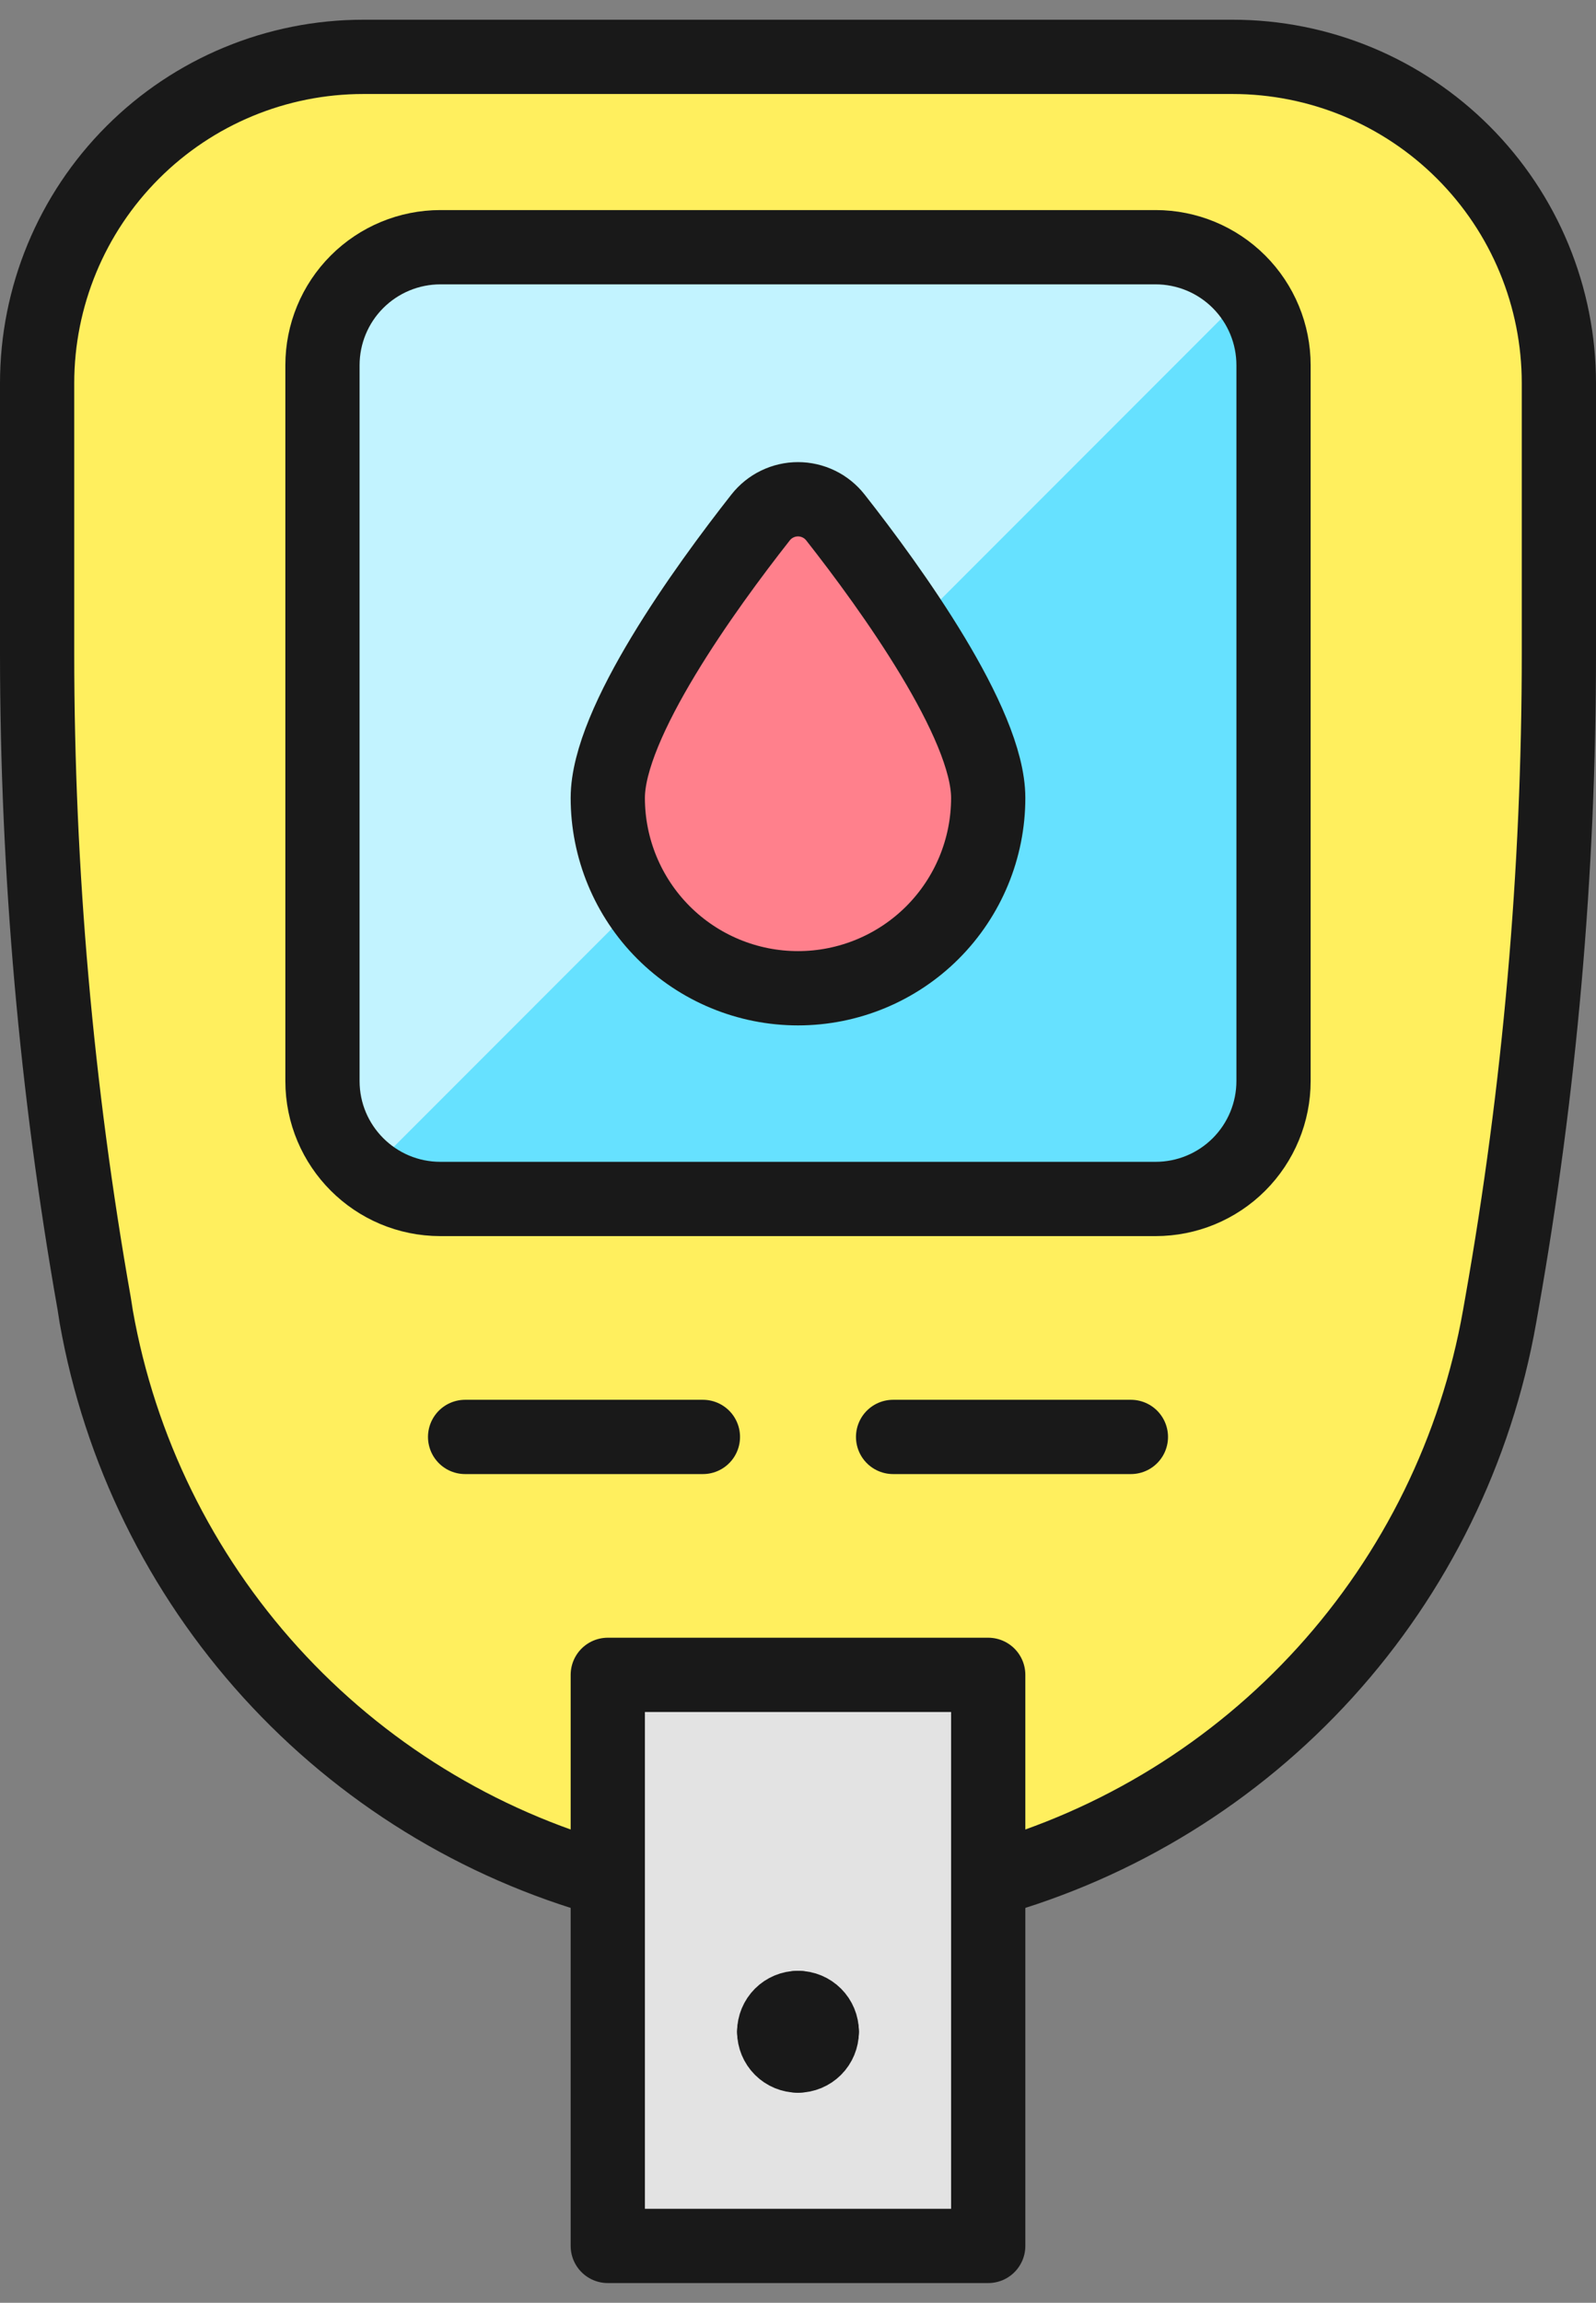 <svg width="43" height="62" viewBox="0 0 43 62" fill="none" xmlns="http://www.w3.org/2000/svg">
<rect x="0" y="0" width="43" height="62" fill="#808080" stroke="none"/>
<path d="M16.375 50.624C12.881 49.653 9.733 47.714 7.294 45.03C4.856 42.346 3.226 39.027 2.594 35.456L2.538 35.1C1.517 29.324 1.002 23.469 1 17.603V10.318C1 7.988 1.926 5.753 3.574 4.105C5.221 2.457 7.456 1.531 9.787 1.531H33.213C34.367 1.531 35.51 1.759 36.576 2.2C37.642 2.642 38.611 3.289 39.426 4.105C40.242 4.921 40.89 5.889 41.331 6.955C41.773 8.022 42 9.164 42 10.318V17.603C42 23.471 41.485 29.329 40.462 35.11L40.401 35.456C39.769 39.026 38.141 42.345 35.703 45.029C33.265 47.713 30.118 49.652 26.625 50.624" fill="#FFEF5E"/>
<path d="M16.375 50.624C12.881 49.653 9.733 47.714 7.294 45.03C4.856 42.346 3.226 39.027 2.594 35.456L2.538 35.1C1.517 29.324 1.002 23.469 1 17.603V10.318C1 7.988 1.926 5.753 3.574 4.105C5.221 2.457 7.456 1.531 9.787 1.531H33.213C34.367 1.531 35.51 1.759 36.576 2.2C37.642 2.642 38.611 3.289 39.426 4.105C40.242 4.921 40.89 5.889 41.331 6.955C41.773 8.022 42 9.164 42 10.318V17.603C42 23.471 41.485 29.329 40.462 35.11L40.401 35.456C39.769 39.026 38.141 42.345 35.703 45.029C33.265 47.713 30.118 49.652 26.625 50.624" stroke="#191919" stroke-width="2" stroke-linecap="round" stroke-linejoin="round"/>
<path d="M26.625 45.094H16.375V60.469H26.625V45.094Z" fill="#E3E3E3" stroke="#191919" stroke-width="2" stroke-linecap="round" stroke-linejoin="round"/>
<path d="M31.135 6.656H11.865C11.022 6.656 10.214 6.991 9.618 7.587C9.022 8.183 8.688 8.991 8.688 9.834V29.104C8.688 30.859 10.11 32.281 11.865 32.281H31.135C31.978 32.281 32.786 31.947 33.382 31.351C33.978 30.755 34.312 29.947 34.312 29.104V9.834C34.312 8.991 33.978 8.183 33.382 7.587C32.786 6.991 31.978 6.656 31.135 6.656Z" fill="#66E1FF"/>
<path d="M31.135 6.656H11.865C11.022 6.656 10.214 6.991 9.618 7.587C9.022 8.183 8.688 8.991 8.688 9.834V29.104C8.693 29.581 8.808 30.05 9.023 30.475C9.238 30.901 9.547 31.271 9.928 31.559L33.59 7.894C33.302 7.514 32.931 7.205 32.506 6.991C32.08 6.776 31.611 6.662 31.135 6.656Z" fill="#C2F3FF"/>
<path d="M31.135 6.656H11.865C11.022 6.656 10.214 6.991 9.618 7.587C9.022 8.183 8.688 8.991 8.688 9.834V29.104C8.688 30.859 10.11 32.281 11.865 32.281H31.135C31.978 32.281 32.786 31.947 33.382 31.351C33.978 30.755 34.312 29.947 34.312 29.104V9.834C34.312 8.991 33.978 8.183 33.382 7.587C32.786 6.991 31.978 6.656 31.135 6.656Z" stroke="#191919" stroke-width="2" stroke-linecap="round" stroke-linejoin="round"/>
<path d="M12.531 38.688H18.938" stroke="#191919" stroke-width="2" stroke-linecap="round" stroke-linejoin="round"/>
<path d="M24.062 38.688H30.469" stroke="#191919" stroke-width="2" stroke-linecap="round" stroke-linejoin="round"/>
<path d="M26.625 21.483C26.625 22.842 26.085 24.146 25.124 25.107C24.163 26.068 22.859 26.608 21.5 26.608C20.141 26.608 18.837 26.068 17.876 25.107C16.915 24.146 16.375 22.842 16.375 21.483C16.375 19.459 18.999 15.83 20.493 13.931C20.613 13.779 20.766 13.655 20.94 13.571C21.115 13.486 21.306 13.442 21.5 13.442C21.694 13.442 21.885 13.486 22.06 13.571C22.234 13.655 22.387 13.779 22.507 13.931C24.001 15.83 26.625 19.469 26.625 21.483Z" fill="#FF808C" stroke="#191919" stroke-width="2" stroke-linecap="round" stroke-linejoin="round"/>
<path d="M21.5 54.062C21.67 54.062 21.833 54.13 21.953 54.25C22.073 54.37 22.141 54.533 22.141 54.703" stroke="#191919" stroke-width="2" stroke-linecap="round" stroke-linejoin="round"/>
<path d="M20.859 54.703C20.859 54.533 20.927 54.37 21.047 54.25C21.167 54.13 21.33 54.062 21.5 54.062" stroke="#191919" stroke-width="2" stroke-linecap="round" stroke-linejoin="round"/>
<path d="M21.5 55.344C21.33 55.344 21.167 55.276 21.047 55.156C20.927 55.036 20.859 54.873 20.859 54.703" stroke="#191919" stroke-width="2" stroke-linecap="round" stroke-linejoin="round"/>
<path d="M22.141 54.703C22.141 54.873 22.073 55.036 21.953 55.156C21.833 55.276 21.67 55.344 21.5 55.344" stroke="#191919" stroke-width="2" stroke-linecap="round" stroke-linejoin="round"/>
</svg>
